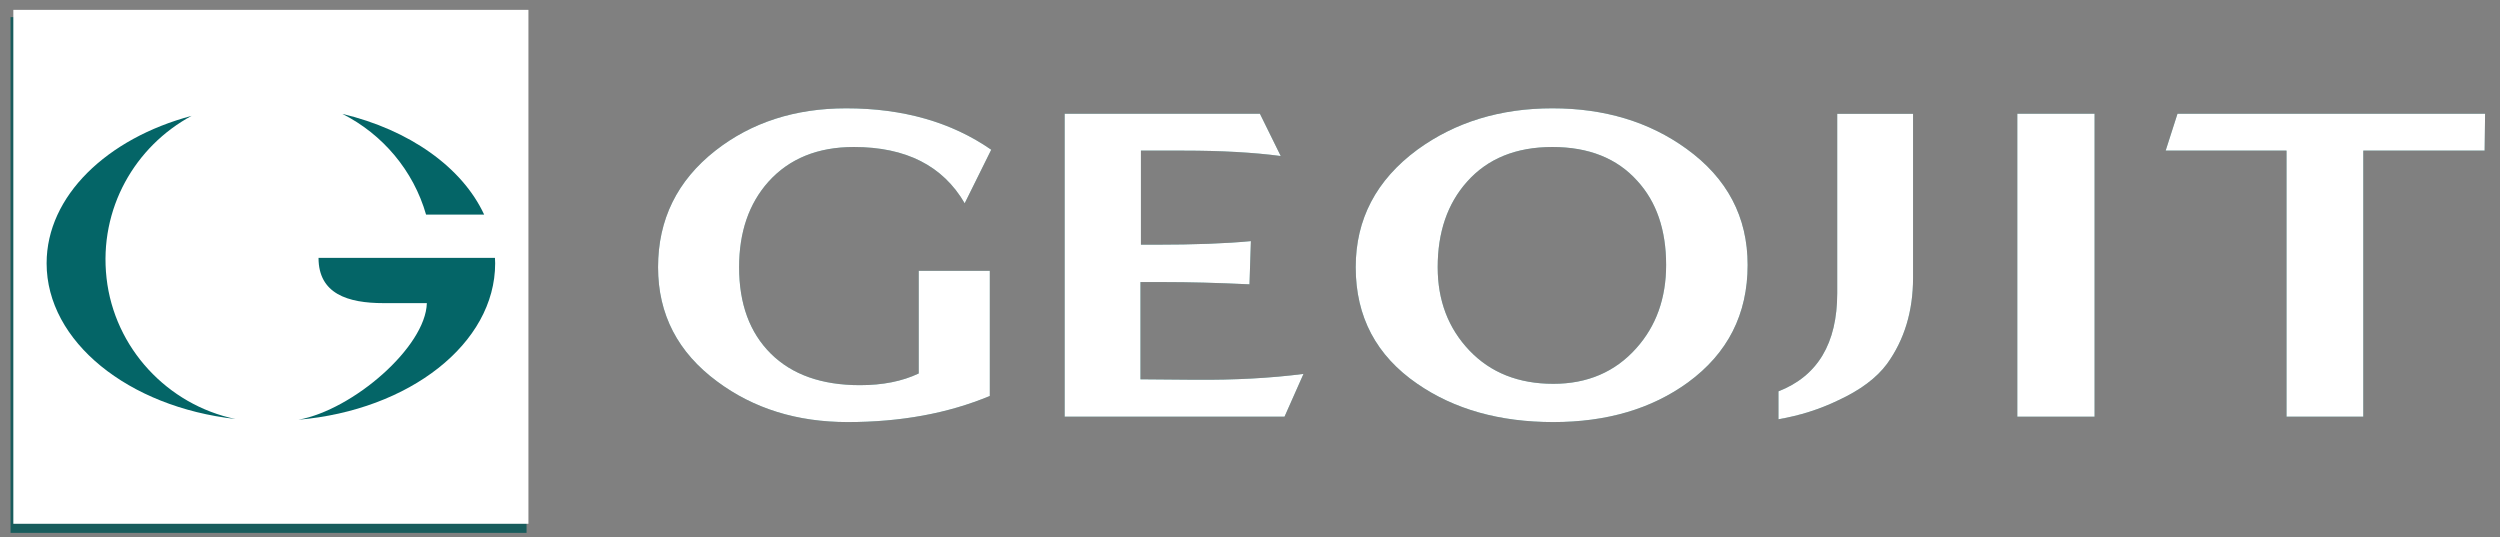 <?xml version="1.0" encoding="UTF-8"?>
<svg width="107px" height="23px" viewBox="0 0 107 23" version="1.1" xmlns="http://www.w3.org/2000/svg" xmlns:xlink="http://www.w3.org/1999/xlink">
    <rect x="0" y="0" width="107" height="23" fill="#808080" stroke="none"/>
    <!-- Generator: Sketch 41.2 (35397) - http://www.bohemiancoding.com/sketch -->
    <title>Group 5 Copy 2</title>
    <desc>Created with Sketch.</desc>
    <defs></defs>
    <g id="Page-1" stroke="none" stroke-width="1" fill="none" fill-rule="evenodd">
        <g id="Mobile-Menu" transform="translate(-61, -20)">
            <g id="Group-5-Copy-2" transform="translate(61, 20)">
                <g id="Geojit-Horizontal-White">
                    <polygon id="Fill-1" fill="#185C5C" points="0.452 22.807 22.536 22.807 22.536 0.733 0.452 0.733"></polygon>
                    <g id="Group-29">
                        <path d="M12.773,17.965 C17.511,17.556 21.193,14.71 21.193,11.269 C21.193,11.192 21.188,11.116 21.184,11.038 L20.596,11.038 L18.505,11.038 L13.633,11.038 C13.633,12.573 14.88,12.974 16.419,12.974 L18.269,12.974 C18.218,14.849 15.114,17.538 12.773,17.965 L12.773,17.965 Z" id="Fill-2" fill="#FFFFFF"></path>
                        <path d="M8.202,4.958 C4.579,5.924 1.995,8.388 1.995,11.269 C1.995,14.628 5.503,17.42 10.077,17.933 C7.169,17.327 4.895,14.898 4.56,11.902 C4.226,8.919 5.792,6.255 8.202,4.958" id="Fill-4" fill="#FFFFFF"></path>
                        <path d="M20.722,9.186 C19.785,7.161 17.52,5.555 14.654,4.875 C16.377,5.745 17.696,7.301 18.236,9.186 L20.722,9.186 Z" id="Fill-6" fill="#FFFFFF"></path>
                        <path d="M42.425,6.408 L41.289,8.701 C40.356,7.095 38.774,6.292 36.543,6.292 C35.001,6.292 33.784,6.787 32.891,7.776 C32.053,8.714 31.634,9.934 31.634,11.437 C31.634,13.004 32.086,14.237 32.992,15.136 C33.899,16.035 35.17,16.485 36.806,16.485 C37.78,16.485 38.618,16.319 39.321,15.984 L39.321,11.591 L42.364,11.591 L42.364,16.947 C40.579,17.693 38.55,18.065 36.279,18.065 C34.115,18.065 32.255,17.487 30.7,16.331 C29.01,15.085 28.165,13.453 28.165,11.437 C28.165,9.394 28.983,7.731 30.619,6.446 C32.161,5.239 34.027,4.636 36.218,4.636 C38.652,4.636 40.721,5.226 42.425,6.408" id="Fill-8" fill="#185C5C"></path>
                        <path d="M55.79,16.003 L54.978,17.833 L45.567,17.833 L45.567,4.867 L53.924,4.867 L54.816,6.678 C53.653,6.524 52.267,6.447 50.658,6.447 L48.832,6.447 L48.832,10.473 L49.441,10.473 C51.117,10.473 52.484,10.422 53.538,10.32 L53.478,12.169 C52.125,12.105 50.901,12.073 49.806,12.073 L48.812,12.073 L48.812,16.234 L51.145,16.254 C52.849,16.267 54.397,16.183 55.79,16.003" id="Fill-10" fill="#185C5C"></path>
                        <path d="M71.31,11.34 C71.31,9.838 70.898,8.637 70.073,7.738 C69.207,6.774 67.997,6.292 66.442,6.292 C64.887,6.292 63.67,6.788 62.791,7.776 C61.952,8.714 61.533,9.934 61.533,11.437 C61.533,12.863 61.986,14.051 62.892,15.002 C63.798,15.952 64.995,16.427 66.482,16.427 C67.943,16.427 69.126,15.92 70.032,14.905 C70.884,13.954 71.31,12.766 71.31,11.34 M74.799,11.34 C74.799,13.447 73.948,15.124 72.244,16.369 C70.688,17.5 68.768,18.065 66.482,18.065 C64.184,18.065 62.243,17.519 60.661,16.427 C58.903,15.22 58.024,13.556 58.024,11.437 C58.024,9.382 58.903,7.705 60.661,6.408 C62.284,5.226 64.21,4.636 66.442,4.636 C68.673,4.636 70.587,5.213 72.183,6.369 C73.927,7.629 74.799,9.286 74.799,11.34" id="Fill-12" fill="#185C5C"></path>
                        <path d="M81.879,11.894 C81.879,13.32 81.507,14.546 80.764,15.574 C80.317,16.178 79.62,16.697 78.673,17.135 C77.876,17.52 77.023,17.789 76.118,17.944 L76.118,16.749 C77.795,16.094 78.633,14.694 78.633,12.549 L78.633,4.87 L81.879,4.87 L81.879,11.894 Z" id="Fill-14" fill="#185C5C"></path>
                        <polygon id="Fill-16" fill="#185C5C" points="86.341 17.834 89.648 17.834 89.648 4.867 86.341 4.867"></polygon>
                        <polygon id="Fill-18" fill="#185C5C" points="106.362 4.867 106.342 6.447 101.149 6.447 101.149 17.833 97.863 17.833 97.863 6.447 92.69 6.447 93.197 4.867"></polygon>
                        <polygon id="Fill-19" fill="#FFFFFF" points="0.571 22.418 22.617 22.418 22.617 0.422 0.571 0.422"></polygon>
                        <path d="M12.773,17.965 C17.511,17.556 21.193,14.71 21.193,11.269 C21.193,11.192 21.188,11.116 21.184,11.038 L20.596,11.038 L18.505,11.038 L13.633,11.038 C13.633,12.573 14.88,12.974 16.419,12.974 L18.269,12.974 C18.218,14.849 15.114,17.538 12.773,17.965" id="Fill-20" fill="#046567"></path>
                        <path d="M8.202,4.958 C4.579,5.924 1.995,8.388 1.995,11.269 C1.995,14.628 5.503,17.42 10.077,17.933 C7.169,17.327 4.895,14.898 4.56,11.902 C4.226,8.919 5.792,6.255 8.202,4.958" id="Fill-21" fill="#046567"></path>
                        <path d="M20.722,9.186 C19.785,7.161 17.52,5.555 14.654,4.875 C16.377,5.745 17.696,7.301 18.236,9.186 L20.722,9.186 Z" id="Fill-22" fill="#046567"></path>
                        <path d="M42.425,6.408 L41.289,8.701 C40.356,7.095 38.774,6.292 36.543,6.292 C35.001,6.292 33.784,6.787 32.891,7.776 C32.053,8.714 31.634,9.934 31.634,11.437 C31.634,13.004 32.086,14.237 32.992,15.136 C33.899,16.035 35.17,16.485 36.806,16.485 C37.78,16.485 38.618,16.319 39.321,15.984 L39.321,11.591 L42.364,11.591 L42.364,16.947 C40.579,17.693 38.55,18.065 36.279,18.065 C34.115,18.065 32.255,17.487 30.7,16.331 C29.01,15.085 28.165,13.453 28.165,11.437 C28.165,9.394 28.983,7.731 30.619,6.446 C32.161,5.239 34.027,4.636 36.218,4.636 C38.652,4.636 40.721,5.226 42.425,6.408" id="Fill-23" fill="#FFFFFF"></path>
                        <path d="M55.79,16.003 L54.978,17.833 L45.567,17.833 L45.567,4.867 L53.924,4.867 L54.816,6.678 C53.653,6.524 52.267,6.447 50.658,6.447 L48.832,6.447 L48.832,10.473 L49.441,10.473 C51.117,10.473 52.484,10.422 53.538,10.32 L53.478,12.169 C52.125,12.105 50.901,12.073 49.806,12.073 L48.812,12.073 L48.812,16.234 L51.145,16.254 C52.849,16.267 54.397,16.183 55.79,16.003" id="Fill-24" fill="#FFFFFF"></path>
                        <path d="M71.31,11.34 C71.31,9.838 70.898,8.637 70.073,7.738 C69.207,6.774 67.997,6.292 66.442,6.292 C64.887,6.292 63.67,6.788 62.791,7.776 C61.952,8.714 61.533,9.934 61.533,11.437 C61.533,12.863 61.986,14.051 62.892,15.002 C63.798,15.952 64.995,16.427 66.482,16.427 C67.943,16.427 69.126,15.92 70.032,14.905 C70.884,13.954 71.31,12.766 71.31,11.34 M74.799,11.34 C74.799,13.447 73.948,15.124 72.244,16.369 C70.688,17.5 68.768,18.065 66.482,18.065 C64.184,18.065 62.243,17.519 60.661,16.427 C58.903,15.22 58.024,13.556 58.024,11.437 C58.024,9.382 58.903,7.705 60.661,6.408 C62.284,5.226 64.21,4.636 66.442,4.636 C68.673,4.636 70.587,5.213 72.183,6.369 C73.927,7.629 74.799,9.286 74.799,11.34" id="Fill-25" fill="#FFFFFF"></path>
                        <path d="M81.879,11.894 C81.879,13.32 81.507,14.546 80.764,15.574 C80.317,16.178 79.62,16.697 78.673,17.135 C77.876,17.52 77.023,17.789 76.118,17.944 L76.118,16.749 C77.795,16.094 78.633,14.694 78.633,12.549 L78.633,4.87 L81.879,4.87 L81.879,11.894 Z" id="Fill-26" fill="#FFFFFF"></path>
                        <polygon id="Fill-27" fill="#FFFFFF" points="86.341 17.834 89.648 17.834 89.648 4.867 86.341 4.867"></polygon>
                        <polygon id="Fill-28" fill="#FFFFFF" points="106.362 4.867 106.342 6.447 101.149 6.447 101.149 17.833 97.863 17.833 97.863 6.447 92.69 6.447 93.197 4.867"></polygon>
                    </g>
                </g>
            </g>
        </g>
    </g>
</svg>